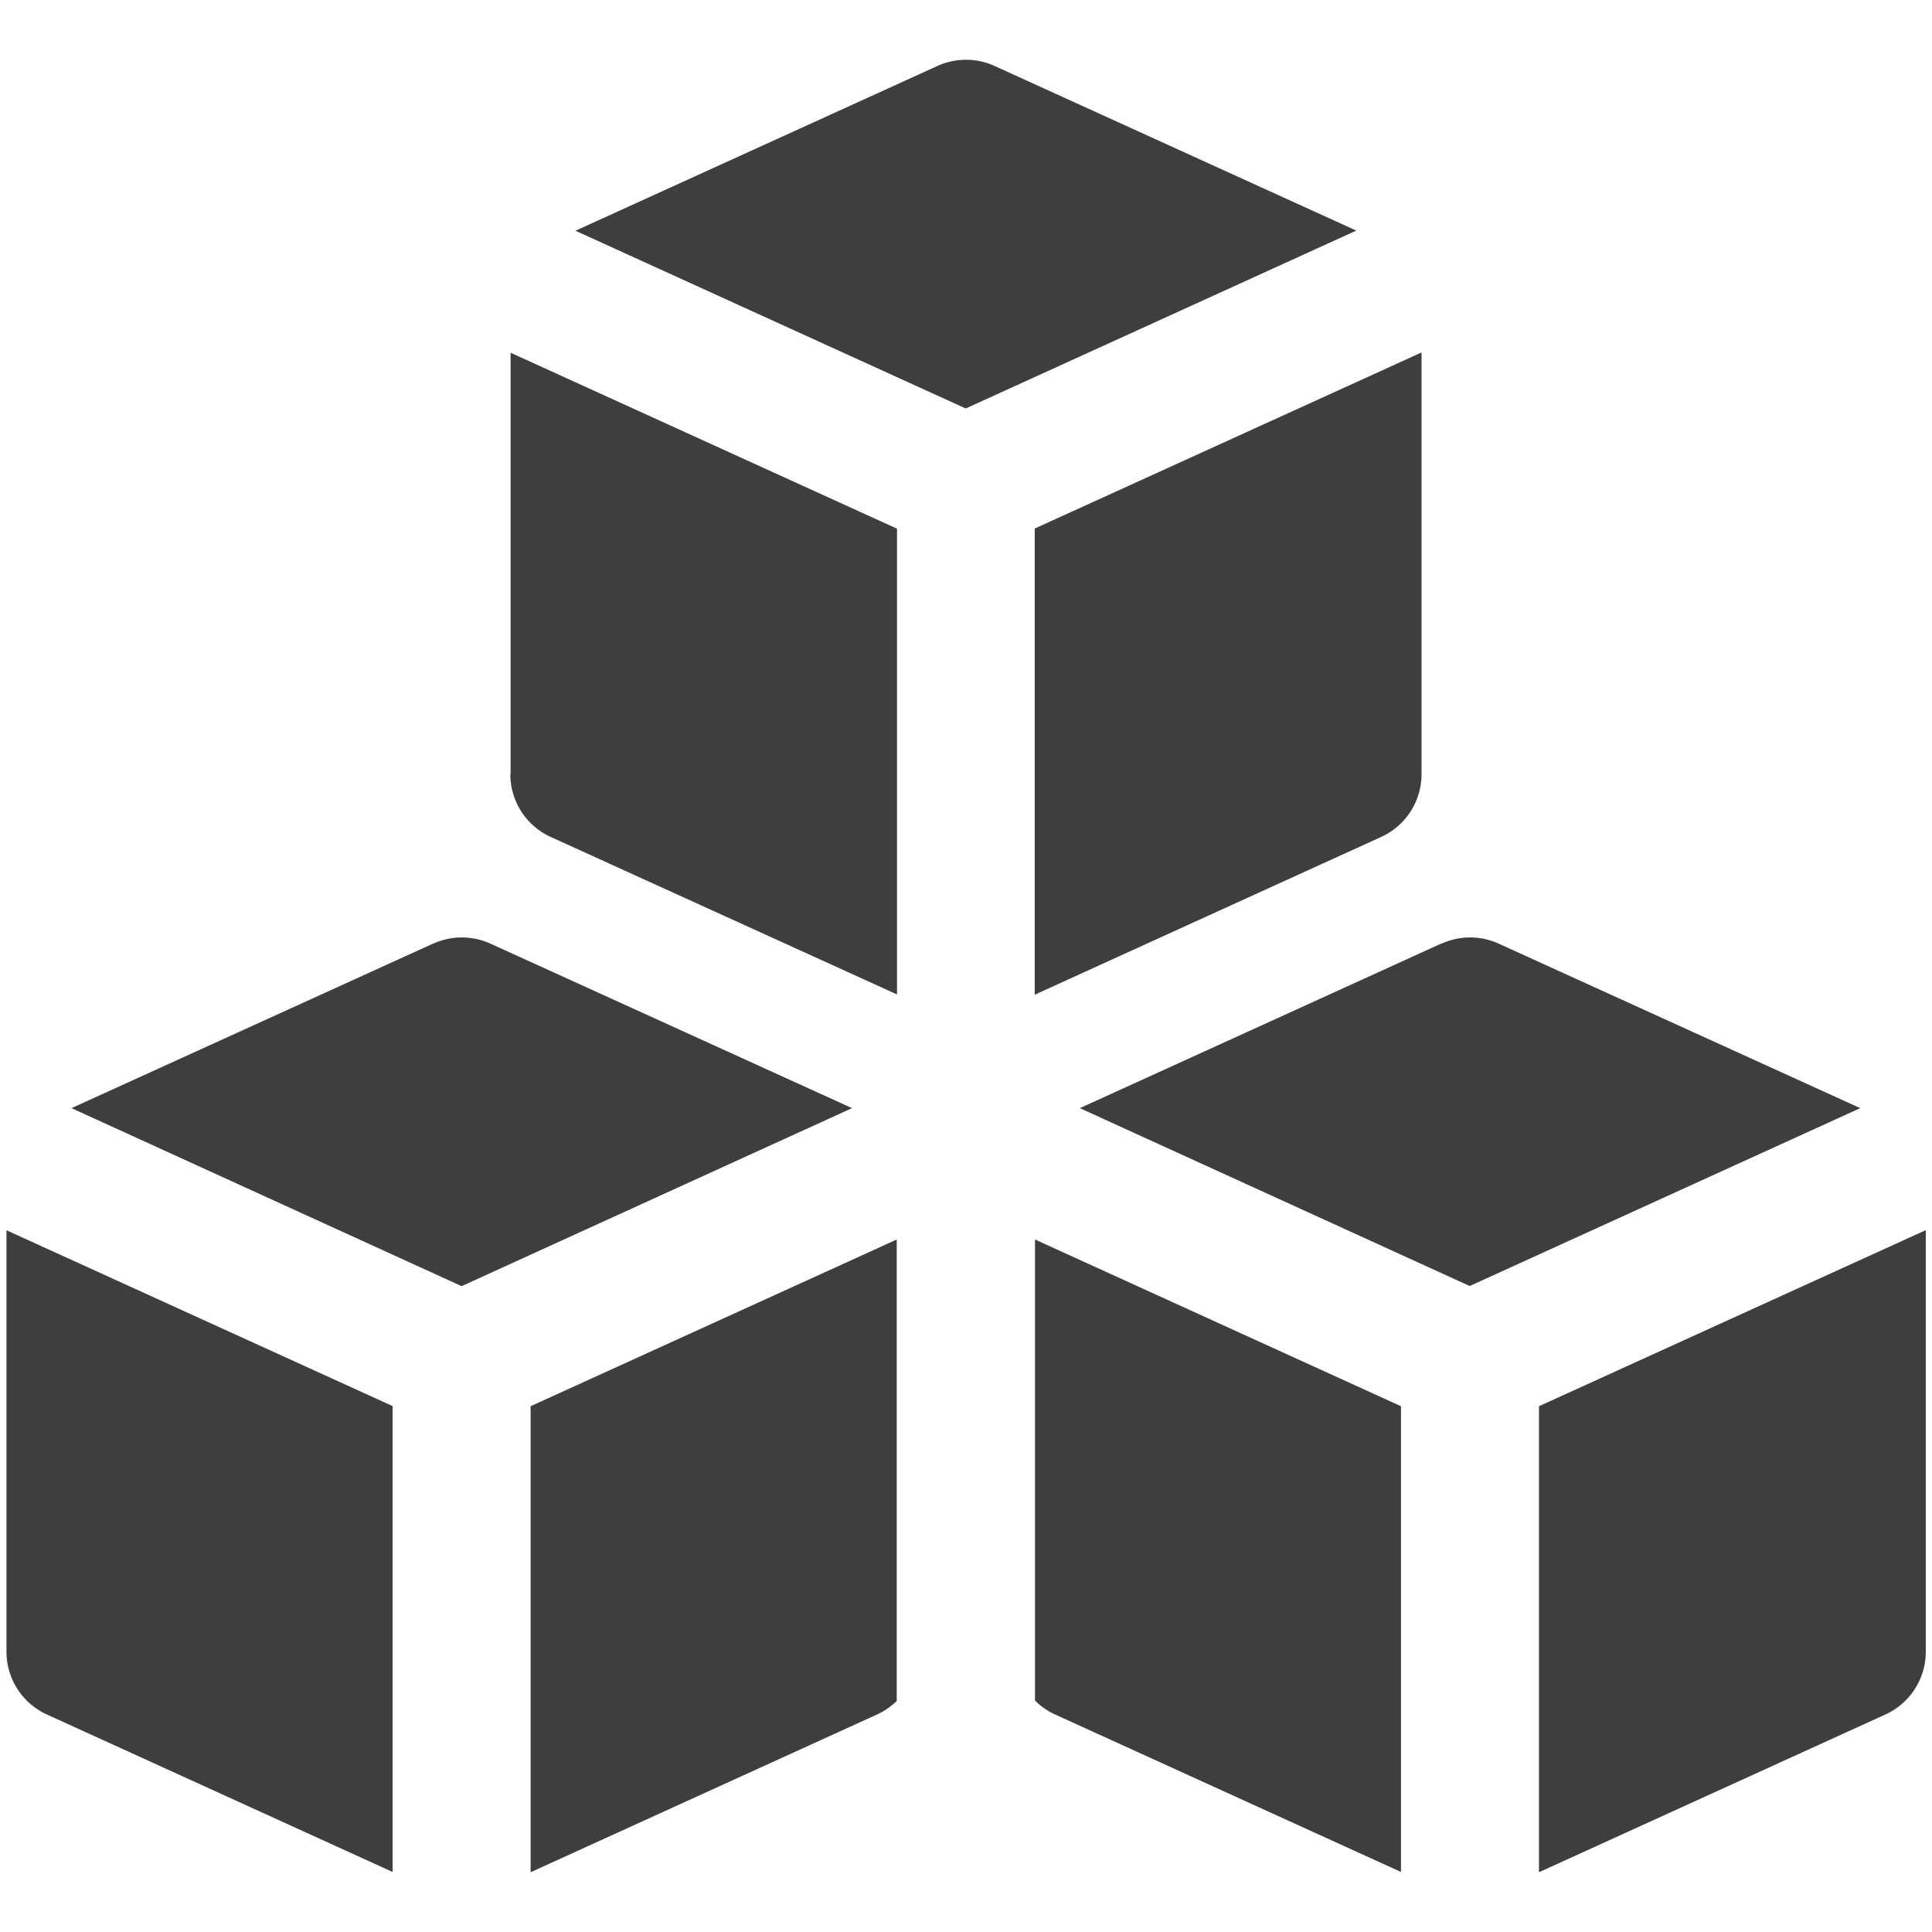 <svg xmlns="http://www.w3.org/2000/svg" fill="none" viewBox="0 0 14 14"><g id="industry-innovation-and-infrastructure"><path id="Subtract" fill="#3e3e3e" fill-rule="evenodd" d="M7.207.478a.5.5 0 0 0-.414 0L4.17 1.672 6.998 2.96l2.83-1.289L7.207.478ZM3.7 5.61V2.556l2.8 1.275v3.375L3.991 6.065a.5.5 0 0 1-.293-.455Zm3.8 6.712v-3.34l2.652 1.208v3.375l-2.506-1.141a.5.5 0 0 1-.147-.102Zm3.652 1.245V10.19l2.803-1.276v3.055a.5.5 0 0 1-.293.455l-2.51 1.143ZM6.498 8.982v3.344a.5.5 0 0 1-.143.098l-2.51 1.143V10.19l2.653-1.208ZM2.845 10.19v3.375L.34 12.424a.5.5 0 0 1-.293-.455V8.915l2.8 1.275Zm4.653-2.982V3.83l2.803-1.276V5.61a.5.5 0 0 1-.293.455l-2.51 1.143Zm2.948-.37a.5.5 0 0 1 .414 0l2.62 1.192-2.83 1.289L7.825 8.03l2.622-1.194Zm-7.306 0a.5.5 0 0 1 .414 0l2.62 1.192-2.829 1.29L.518 8.03 3.14 6.837Z" clip-rule="evenodd"></path></g></svg>